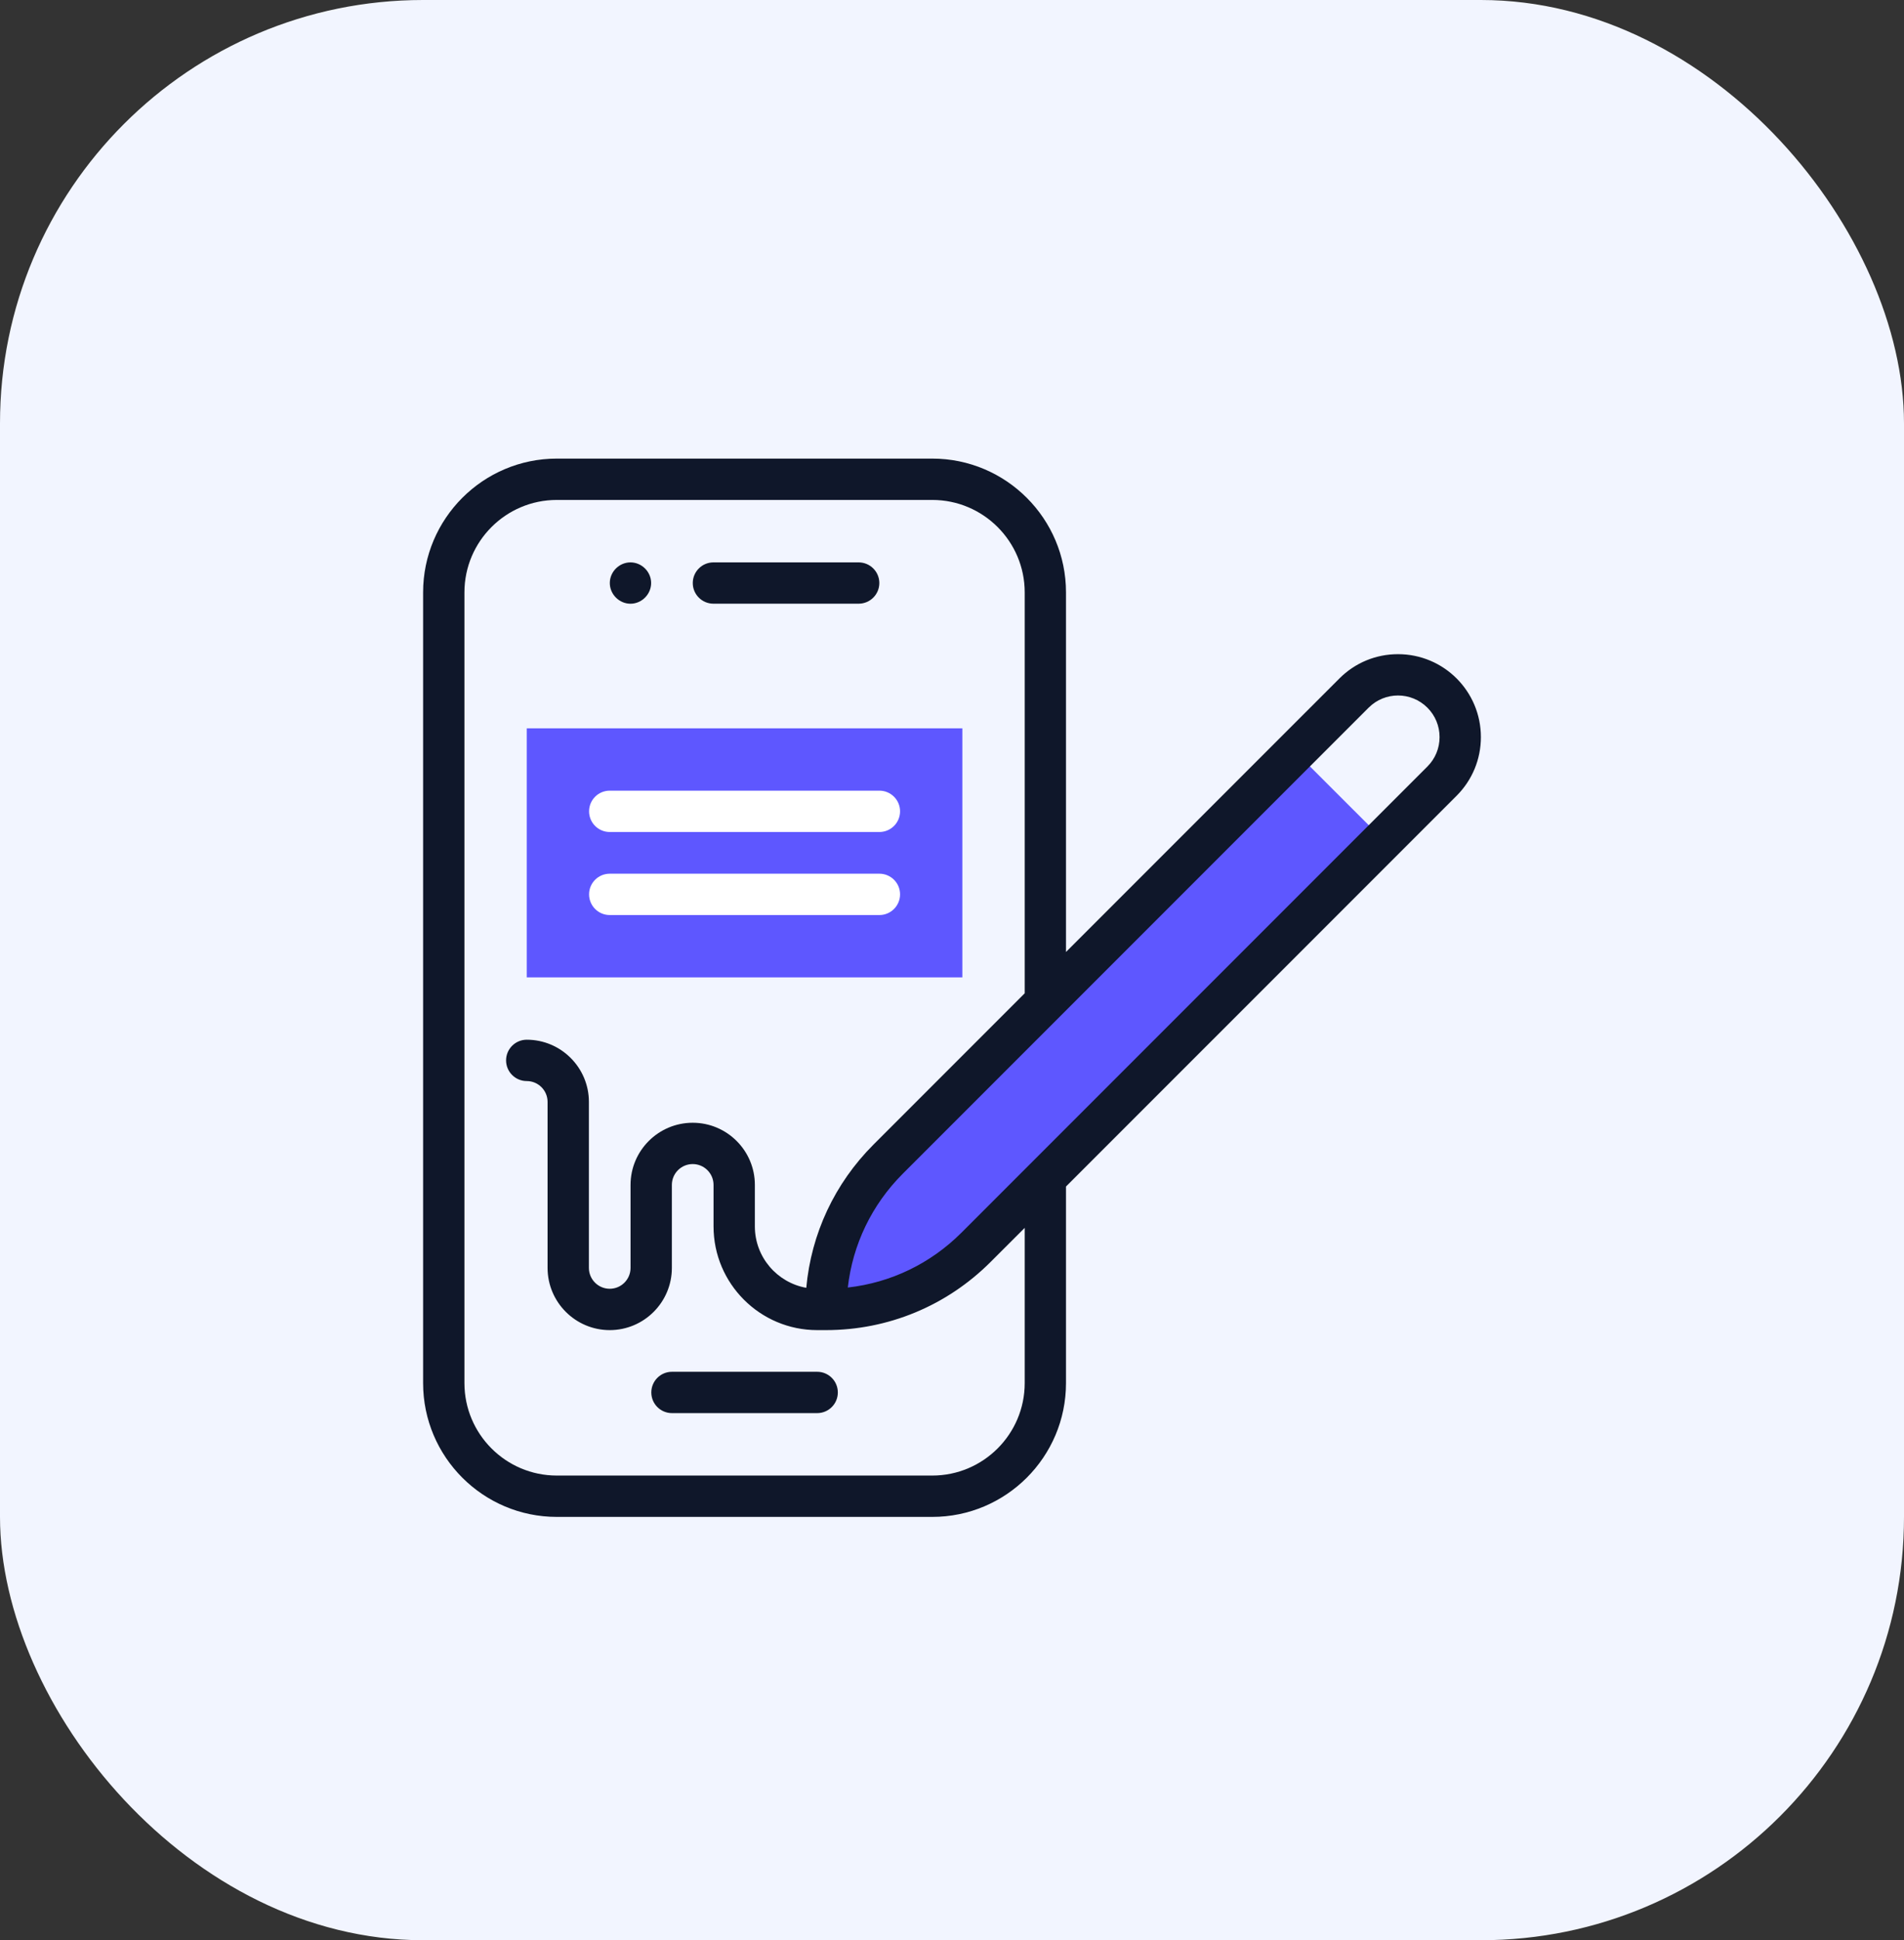 <svg width="54" height="55" viewBox="0 0 54 55" fill="none" xmlns="http://www.w3.org/2000/svg">
<rect x="0" y="0" width="54" height="55" fill="#333333" stroke="none"/>
<rect width="54" height="55" rx="12" fill="#F2F5FF"/>
<path d="M39.233 23.806L27.686 35.354C26.556 36.484 25.023 37.119 23.425 37.119C23.425 35.521 24.06 33.988 25.189 32.858L36.737 21.311L39.233 23.806Z" fill="#5E57FF"/>
<path d="M14.939 20.646H27.294V27.706H14.939V20.646Z" fill="#5E57FF"/>
<path d="M23.176 38.886H19.058C18.734 38.886 18.472 39.149 18.472 39.472C18.472 39.796 18.734 40.058 19.058 40.058H23.176C23.5 40.058 23.762 39.796 23.762 39.472C23.762 39.149 23.5 38.886 23.176 38.886Z" fill="#0F172A"/>
<path d="M17.881 17.114C18.2 17.114 18.467 16.846 18.467 16.527C18.467 16.208 18.2 15.942 17.881 15.942C17.562 15.942 17.295 16.208 17.295 16.527C17.295 16.846 17.562 17.114 17.881 17.114Z" fill="#0F172A"/>
<path d="M20.234 17.113H24.352C24.676 17.113 24.939 16.851 24.939 16.528C24.939 16.204 24.676 15.942 24.352 15.942H20.234C19.911 15.942 19.648 16.204 19.648 16.528C19.648 16.851 19.911 17.113 20.234 17.113Z" fill="#0F172A"/>
<path d="M39.649 18.544C39.021 18.544 38.431 18.788 37.987 19.233L30.233 26.986V16.792C30.233 14.701 28.532 13 26.441 13H15.792C13.701 13 12 14.701 12 16.792V39.208C12 41.299 13.701 43 15.792 43H26.441C28.532 43 30.233 41.299 30.233 39.208V33.635C30.253 33.615 40.621 23.248 41.312 22.557C41.755 22.113 42 21.523 42 20.895C42 19.596 40.949 18.544 39.649 18.544ZM29.062 39.208C29.062 40.653 27.886 41.828 26.441 41.828H15.792C14.347 41.828 13.172 40.653 13.172 39.208V16.792C13.172 15.347 14.347 14.172 15.792 14.172H26.441C27.886 14.172 29.062 15.347 29.062 16.792V28.157L24.775 32.444C23.672 33.547 23.007 34.971 22.867 36.506C22.039 36.359 21.409 35.635 21.409 34.766V33.589C21.409 32.617 20.618 31.827 19.646 31.827C18.674 31.827 17.883 32.617 17.883 33.589V35.942C17.883 36.268 17.618 36.533 17.293 36.533C16.967 36.533 16.702 36.268 16.702 35.942V31.236C16.702 30.264 15.911 29.473 14.939 29.473C14.616 29.473 14.353 29.735 14.353 30.059C14.353 30.383 14.616 30.645 14.939 30.645C15.265 30.645 15.53 30.91 15.53 31.236V35.942C15.53 36.914 16.321 37.705 17.293 37.705C18.265 37.705 19.055 36.914 19.055 35.942V33.589C19.055 33.263 19.32 32.998 19.646 32.998C19.972 32.998 20.237 33.263 20.237 33.589V34.766C20.237 36.386 21.555 37.705 23.176 37.705C23.186 37.705 23.419 37.705 23.429 37.705C25.194 37.704 26.853 37.016 28.1 35.768L29.062 34.807V39.208ZM40.483 21.729C39.125 23.087 28.483 33.728 27.271 34.94C26.392 35.82 25.264 36.361 24.045 36.498C24.183 35.28 24.724 34.152 25.604 33.272L38.816 20.061C39.276 19.6 40.022 19.6 40.483 20.061C40.706 20.284 40.828 20.58 40.828 20.895C40.828 21.21 40.706 21.506 40.483 21.729Z" fill="#0F172A"/>
<path d="M17.293 23.585H24.941C25.264 23.585 25.527 23.323 25.527 22.999C25.527 22.675 25.264 22.413 24.941 22.413H17.293C16.969 22.413 16.707 22.675 16.707 22.999C16.707 23.323 16.969 23.585 17.293 23.585Z" fill="white"/>
<path d="M17.293 25.939H24.941C25.264 25.939 25.527 25.676 25.527 25.352C25.527 25.029 25.264 24.767 24.941 24.767H17.293C16.969 24.767 16.707 25.029 16.707 25.352C16.707 25.676 16.969 25.939 17.293 25.939Z" fill="white"/>
</svg>
